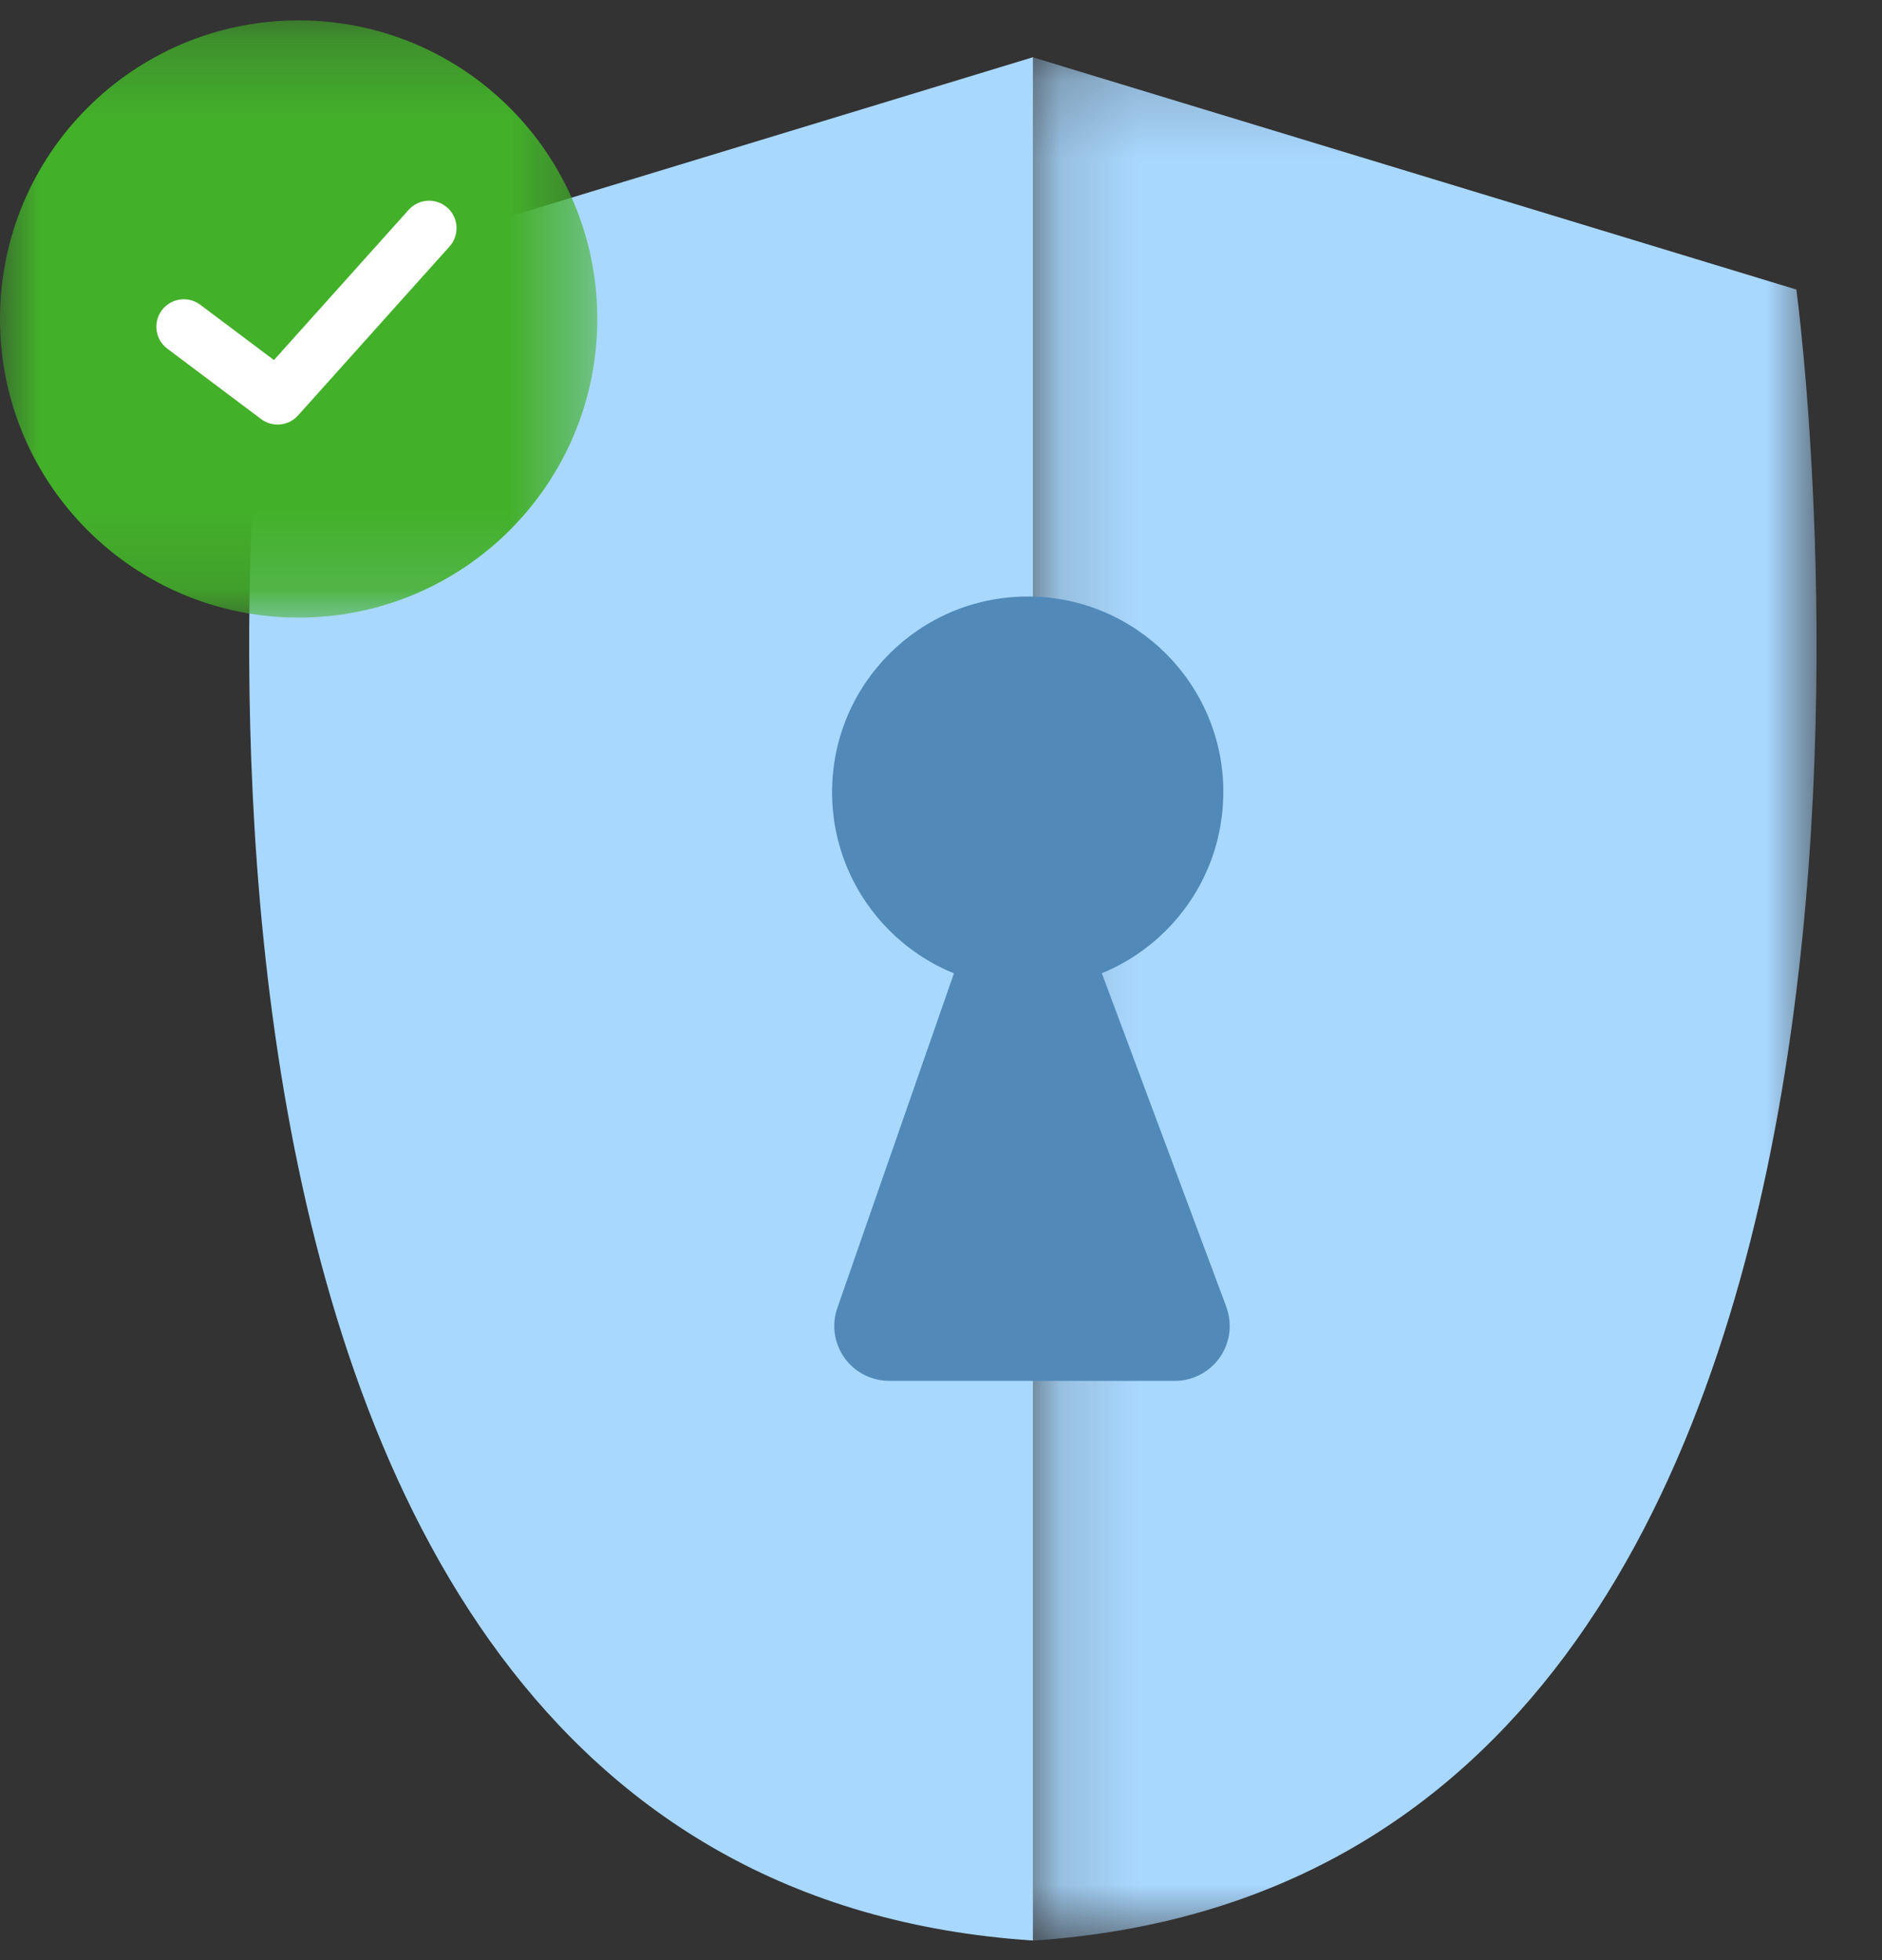 <svg xmlns="http://www.w3.org/2000/svg" xmlns:xlink="http://www.w3.org/1999/xlink" width="24" height="25" viewBox="0 0 24 25">
    <rect x="0" y="0" width="24" height="25" fill="#333333" stroke="none"/>
    <defs>
        <path id="isadpfmqsa" d="M0.151 0.199L10.145 0.199 10.145 24.219 0.151 24.219z"/>
        <path id="h2g888kpmc" d="M0 0.25L7.617 0.25 7.617 7.867 0 7.867z"/>
    </defs>
    <g fill="none" fill-rule="evenodd">
        <g>
            <g>
                <path fill="#A9D8FF" d="M13.172.73L3.435 3.694S.684 23.929 13.172 24.75V.73z" transform="translate(-18 -84) translate(18 84)"/>
                <g transform="translate(-18 -84) translate(18 84) translate(13.02 .531)">
                    <mask id="o2l8300hjb" fill="#fff">
                        <use xlink:href="#isadpfmqsa"/>
                    </mask>
                    <path fill="#A9D8FF" d="M.151.2l9.737 2.962S12.639 23.398.15 24.22V.199z" mask="url(#o2l8300hjb)"/>
                </g>
                <path fill="#518AB9" d="M15.6 10.103c0 1.378-1.116 2.495-2.494 2.495-1.378 0-2.495-1.117-2.495-2.495 0-1.378 1.117-2.495 2.495-2.495 1.378 0 2.495 1.117 2.495 2.495" transform="translate(-18 -84) translate(18 84)"/>
                <path fill="#518AB9" d="M12.367 11.834l-1.689 4.848c-.127.365.066.764.43.89.075.027.153.04.231.04h3.643c.386 0 .7-.314.7-.7 0-.084-.015-.166-.044-.245l-1.803-4.833h-1.468z" transform="translate(-18 -84) translate(18 84)"/>
                <g transform="translate(-18 -84) translate(18 84) translate(0 .01)">
                    <mask id="oetmwffnrd" fill="#fff">
                        <use xlink:href="#h2g888kpmc"/>
                    </mask>
                    <path fill="#43B02A" d="M7.617 4.058c0 2.104-1.705 3.809-3.809 3.809C1.705 7.867 0 6.162 0 4.058 0 1.955 1.705.25 3.808.25c2.104 0 3.809 1.705 3.809 3.808" mask="url(#oetmwffnrd)"/>
                </g>
                <path stroke="#FFF" stroke-linecap="round" stroke-linejoin="round" stroke-width=".7" d="M2.344 4.167L3.54 5.065 5.472 2.91" transform="translate(-18 -84) translate(18 84)"/>
            </g>
        </g>
    </g>
</svg>
